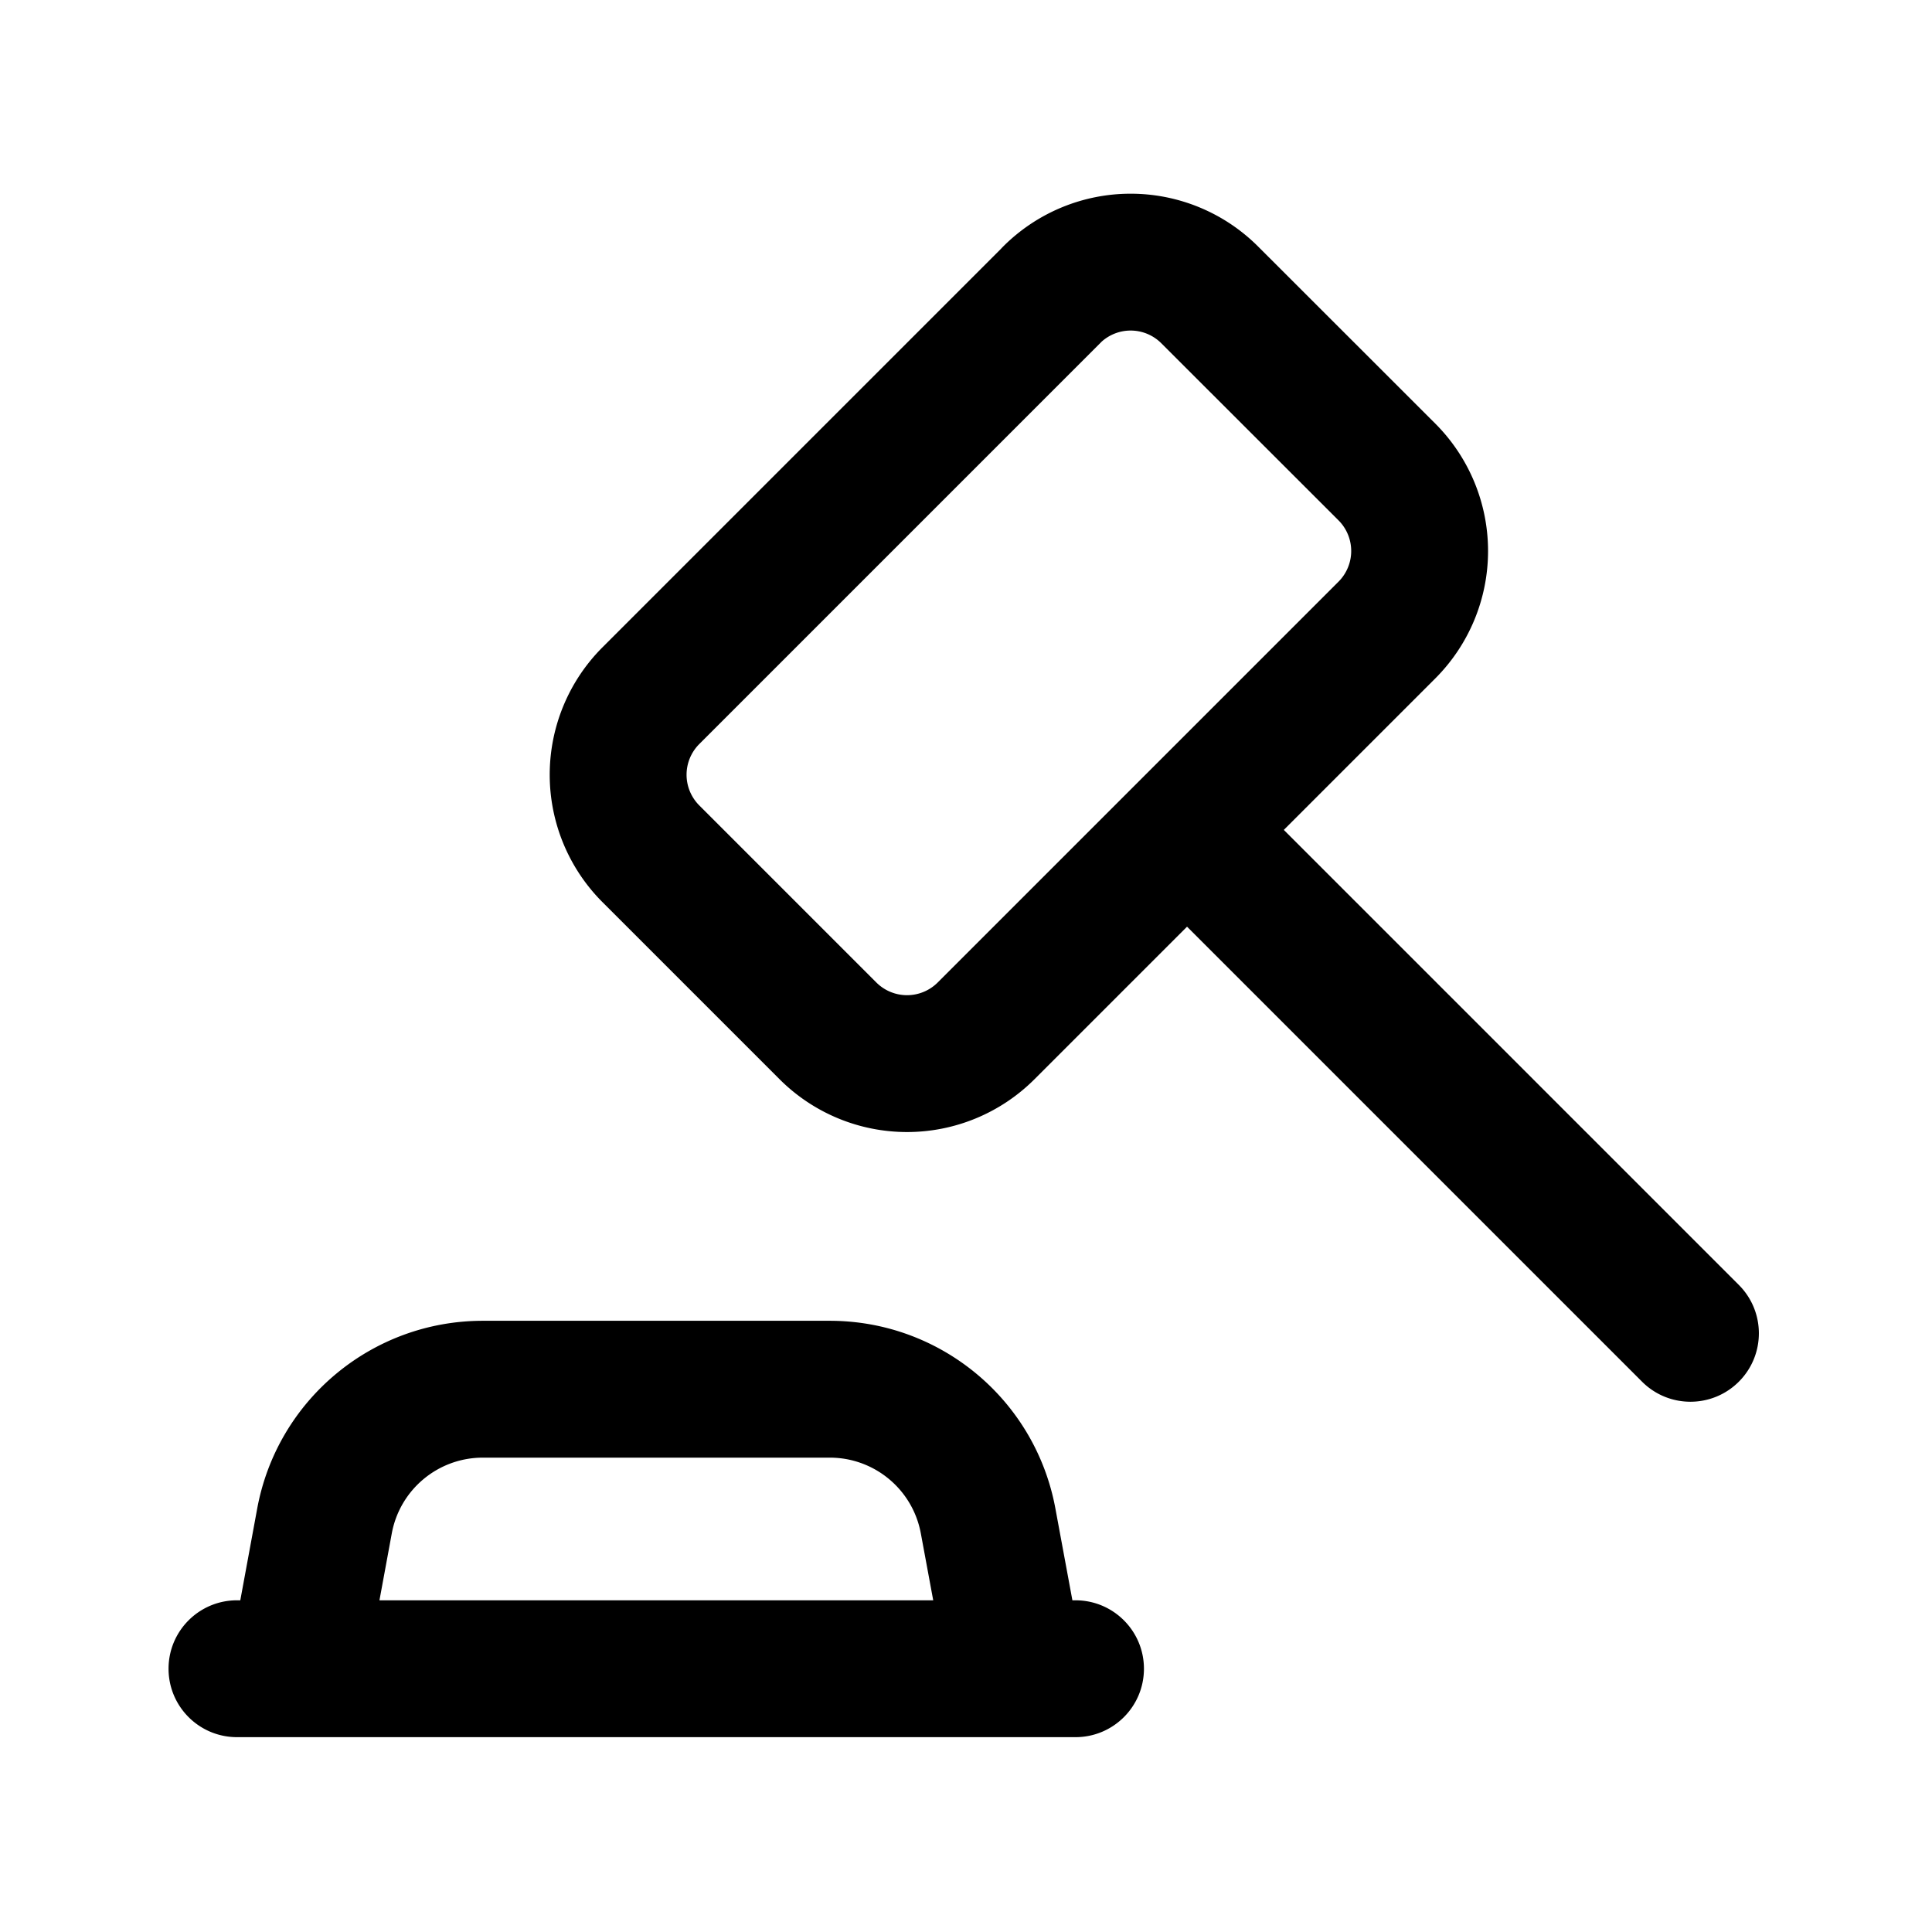 <svg xmlns="http://www.w3.org/2000/svg" width="768" height="768" fill="none"><path fill="#000" fill-rule="evenodd" d="M449.445 77a71.64 71.64 0 0 1 50.649 20.973l70.454 70.41a71.644 71.644 0 0 1 0 101.305l-60.214 60.214L691.211 510.78c10.623 10.622 10.623 27.844 0 38.466s-27.844 10.622-38.466 0L471.867 368.368l-60.659 60.659a71.644 71.644 0 0 1-101.305 0L239.5 358.624a71.644 71.644 0 0 1-.003-101.308L397.884 98.929q.441-.486.908-.952A71.64 71.64 0 0 1 449.445 77M437.3 136.446 277.97 295.777a17.243 17.243 0 0 0 0 24.383l70.394 70.395a17.246 17.246 0 0 0 24.381.002l159.333-159.333a17.244 17.244 0 0 0-.003-24.381l-70.438-70.394a17.246 17.246 0 0 0-23.785-.571q-.272.288-.552.568M102.238 599.705c7.973-43.264 45.696-74.67 89.689-74.67h137.928c43.962 0 81.668 31.363 89.675 74.589l6.765 36.522h1.239c15.022 0 27.2 12.178 27.2 27.2s-12.178 27.2-27.2 27.2h-23.383q-.512.01-1.022 0H118.707q-.509.01-1.02 0H94.2c-15.022 0-27.2-12.178-27.2-27.2s12.178-27.2 27.2-27.2h1.321zm48.6 36.441H370.97l-4.93-26.613c-3.231-17.443-18.446-30.098-36.185-30.098H191.927c-17.751 0-32.973 12.673-36.19 30.13z" clip-rule="evenodd"/></svg>